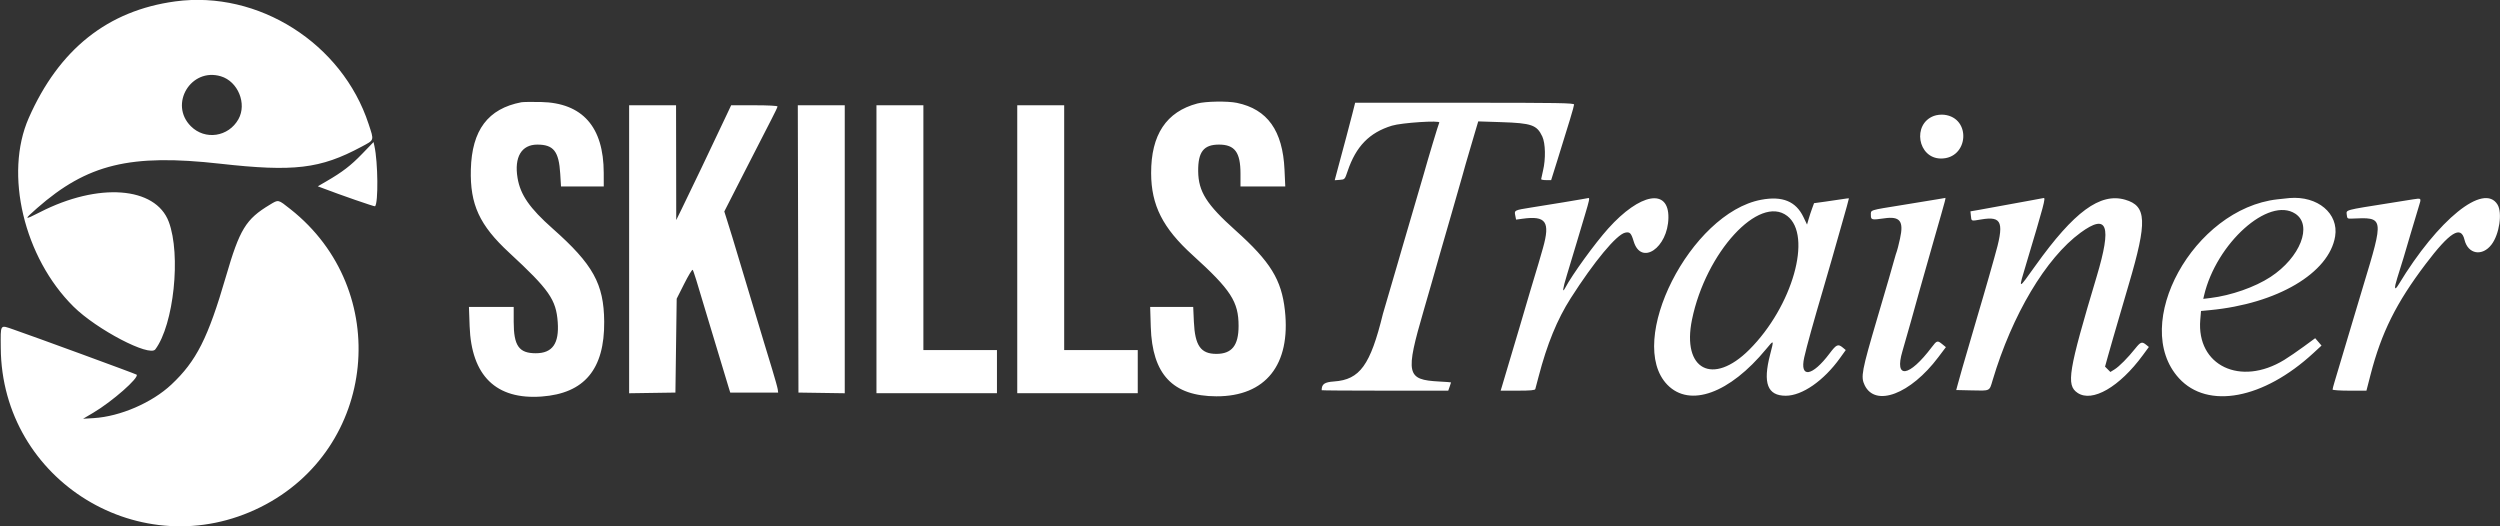 <svg id="svg" xmlns="http://www.w3.org/2000/svg" xmlns:xlink="http://www.w3.org/1999/xlink" width="400" height="84.221" viewBox="0, 0, 400,84.221"><rect x="0" y="0" width="400" height="84.221" fill="#333333" stroke="none"/><g id="svgg"><path id="path0" d="M28.047 0.223 C 17.226 1.689,9.438 7.888,4.594 18.892 C 0.655 27.842,3.830 41.204,11.763 49.057 C 15.461 52.719,23.920 57.142,24.849 55.901 C 27.803 51.956,28.984 40.760,27.002 35.485 C 24.882 29.842,15.729 29.162,6.388 33.954 C 3.827 35.267,3.775 35.195,5.922 33.312 C 13.980 26.246,20.828 24.581,35.211 26.192 C 47.017 27.515,51.245 27.011,57.788 23.505 C 59.946 22.348,59.873 22.575,58.975 19.834 C 54.748 6.931,41.333 -1.575,28.047 0.223 M35.341 12.209 C 38.077 13.029,39.537 16.591,38.152 19.067 C 36.558 21.915,32.811 22.472,30.538 20.198 C 27.005 16.666,30.548 10.773,35.341 12.209 M83.409 16.363 C 78.076 17.387,75.497 20.823,75.335 27.120 C 75.191 32.726,76.714 36.030,81.472 40.430 C 87.878 46.353,88.981 47.935,89.238 51.558 C 89.481 54.973,88.385 56.520,85.723 56.520 C 83.032 56.520,82.192 55.326,82.192 51.504 L 82.192 49.112 78.611 49.112 L 75.031 49.112 75.141 52.207 C 75.424 60.126,79.368 63.975,86.657 63.445 C 93.509 62.946,96.737 59.079,96.672 51.446 C 96.620 45.421,94.889 42.296,88.434 36.582 C 84.743 33.313,83.261 31.178,82.809 28.473 C 82.251 25.137,83.438 23.135,85.973 23.136 C 88.575 23.138,89.420 24.212,89.638 27.801 L 89.762 29.833 93.181 29.833 L 96.601 29.833 96.597 27.651 C 96.585 20.290,93.187 16.456,86.555 16.320 C 85.104 16.290,83.688 16.310,83.409 16.363 M191.578 16.558 C 186.608 17.877,184.165 21.558,184.181 27.702 C 184.194 32.842,186.040 36.490,190.823 40.826 C 196.949 46.380,198.173 48.268,198.173 52.156 C 198.172 55.272,197.098 56.621,194.617 56.621 C 192.118 56.621,191.193 55.302,191.021 51.497 L 190.913 49.112 187.470 49.112 L 184.026 49.112 184.124 52.308 C 184.356 59.911,187.644 63.387,194.622 63.410 C 202.495 63.436,206.542 58.363,205.585 49.665 C 205.043 44.742,203.263 41.859,197.680 36.861 C 193.037 32.705,191.745 30.656,191.709 27.397 C 191.676 24.302,192.586 23.135,195.035 23.135 C 197.562 23.135,198.478 24.367,198.478 27.766 L 198.478 29.833 202.061 29.833 L 205.644 29.833 205.521 27.144 C 205.237 20.907,202.794 17.478,197.910 16.460 C 196.416 16.148,192.918 16.203,191.578 16.558 M216.376 18.214 C 216.130 19.191,215.694 20.857,215.407 21.918 C 215.119 22.978,214.585 24.969,214.219 26.342 L 213.553 28.838 214.362 28.777 C 215.165 28.717,215.175 28.706,215.618 27.387 C 216.953 23.414,219.100 21.211,222.716 20.106 C 224.262 19.633,230.523 19.225,230.283 19.613 C 230.173 19.791,228.440 25.541,227.815 27.803 C 227.551 28.758,225.199 36.798,224.312 39.777 C 224.030 40.726,223.726 41.776,223.637 42.111 C 223.549 42.445,223.001 44.318,222.420 46.271 C 221.839 48.224,221.319 50.005,221.264 50.228 C 219.256 58.427,217.580 60.746,213.455 61.033 C 211.909 61.141,211.466 61.453,211.466 62.435 C 211.466 62.474,216.024 62.506,221.594 62.506 L 231.721 62.506 231.944 61.867 C 232.066 61.516,232.166 61.209,232.166 61.185 C 232.166 61.161,231.321 61.097,230.287 61.043 C 225.009 60.767,224.819 59.889,227.807 49.619 C 228.327 47.834,228.880 45.916,229.037 45.358 C 229.193 44.800,229.506 43.704,229.731 42.922 C 229.956 42.141,230.269 41.045,230.425 40.487 C 230.582 39.929,231.413 37.052,232.272 34.094 C 233.132 31.136,233.903 28.442,233.986 28.108 C 234.069 27.773,234.299 26.951,234.497 26.281 C 234.696 25.611,235.017 24.515,235.211 23.846 C 235.405 23.176,235.779 21.907,236.041 21.025 L 236.518 19.423 240.177 19.542 C 245.060 19.700,245.899 19.992,246.765 21.834 C 247.277 22.922,247.331 25.442,246.884 27.296 C 246.722 27.965,246.587 28.582,246.583 28.666 C 246.579 28.749,246.937 28.818,247.380 28.818 L 248.184 28.818 249.092 25.926 C 251.006 19.823,251.852 17.005,251.852 16.727 C 251.852 16.480,249.344 16.438,234.338 16.438 L 216.824 16.438 216.376 18.214 M100.660 39.883 L 100.660 62.921 104.363 62.866 L 108.067 62.811 108.168 55.302 L 108.270 47.793 109.474 45.405 C 110.136 44.092,110.743 43.087,110.823 43.173 C 110.964 43.325,111.399 44.718,113.309 51.142 C 114.211 54.174,116.067 60.323,116.587 61.999 L 116.838 62.811 120.672 62.811 L 124.505 62.811 124.440 62.303 C 124.404 62.024,124.012 60.609,123.569 59.158 C 123.126 57.707,122.543 55.789,122.273 54.896 C 120.811 50.052,119.633 46.135,118.519 42.415 C 117.257 38.198,117.030 37.453,116.298 35.133 L 115.889 33.838 119.162 27.421 C 120.962 23.892,122.878 20.155,123.419 19.117 C 123.961 18.080,124.404 17.144,124.404 17.037 C 124.404 16.922,122.906 16.844,120.694 16.844 L 116.985 16.844 116.292 18.316 C 113.844 23.518,110.375 30.779,109.045 33.485 L 108.197 35.211 108.183 26.027 L 108.168 16.844 104.414 16.844 L 100.660 16.844 100.660 39.883 M127.701 39.827 L 127.752 62.811 131.456 62.866 L 135.160 62.921 135.160 39.883 L 135.160 16.844 131.405 16.844 L 127.649 16.844 127.701 39.827 M140.233 39.878 L 140.233 62.912 149.873 62.912 L 159.513 62.912 159.513 59.462 L 159.513 56.012 153.628 56.012 L 147.742 56.012 147.742 36.428 L 147.742 16.844 143.988 16.844 L 140.233 16.844 140.233 39.878 M162.760 39.878 L 162.760 62.912 172.400 62.912 L 182.040 62.912 182.040 59.462 L 182.040 56.012 176.154 56.012 L 170.269 56.012 170.269 36.428 L 170.269 16.844 166.514 16.844 L 162.760 16.844 162.760 39.878 M309.423 18.548 C 305.918 19.847,306.827 25.348,310.549 25.364 C 314.976 25.384,315.467 18.871,311.077 18.363 C 310.566 18.304,309.874 18.381,309.423 18.548 M57.940 24.620 C 56.126 26.498,54.797 27.519,52.202 29.024 L 50.849 29.809 51.452 30.039 C 54.490 31.201,59.929 33.086,60.010 33.006 C 60.544 32.471,60.478 25.960,59.912 23.389 L 59.767 22.729 57.940 24.620 M253.070 31.876 C 252.108 32.054,248.825 32.592,245.003 33.200 C 242.278 33.633,242.272 33.635,242.441 34.478 L 242.573 35.139 243.592 34.999 C 247.366 34.480,248.062 35.473,246.874 39.684 C 246.360 41.507,246.195 42.065,244.832 46.575 C 244.427 47.915,244.050 49.193,243.994 49.417 C 243.938 49.640,243.549 50.964,243.129 52.359 C 242.709 53.754,241.934 56.357,241.406 58.143 C 240.879 59.929,240.370 61.641,240.275 61.948 L 240.102 62.506 242.838 62.506 C 244.851 62.506,245.593 62.439,245.648 62.253 C 245.688 62.113,245.924 61.223,246.171 60.274 C 247.529 55.063,249.150 51.106,251.317 47.710 C 255.063 41.843,258.643 37.531,260.022 37.229 C 260.775 37.063,260.986 37.277,261.387 38.611 C 262.576 42.571,266.864 39.672,266.946 34.852 C 267.027 30.060,262.413 30.880,257.313 36.563 C 255.174 38.946,251.545 43.951,250.446 46.035 C 249.922 47.026,250.024 46.228,250.704 44.008 C 251.093 42.741,251.790 40.426,252.255 38.864 C 252.720 37.301,253.333 35.246,253.618 34.297 C 254.286 32.074,254.373 31.654,254.159 31.683 C 254.062 31.696,253.572 31.783,253.070 31.876 M281.786 31.962 C 270.476 34.078,260.051 54.655,266.784 61.571 C 270.371 65.254,276.747 62.943,282.592 55.841 C 283.847 54.317,283.847 54.318,283.217 56.741 C 282.030 61.310,282.793 63.318,285.716 63.318 C 288.349 63.318,291.800 60.921,294.410 57.278 L 295.321 56.007 294.844 55.611 C 294.095 54.986,293.817 55.110,292.740 56.545 C 289.956 60.252,287.919 60.574,288.676 57.187 C 289.062 55.460,290.211 51.320,291.735 46.169 C 292.329 44.160,292.951 42.014,293.116 41.400 C 293.282 40.786,293.969 38.369,294.643 36.028 C 295.317 33.688,295.851 31.755,295.829 31.734 C 295.807 31.712,295.332 31.769,294.774 31.860 C 294.216 31.950,292.970 32.133,292.004 32.266 L 290.249 32.507 289.938 33.351 C 289.766 33.816,289.513 34.586,289.376 35.063 L 289.126 35.931 288.546 34.721 C 287.338 32.205,285.184 31.326,281.786 31.962 M309.893 31.899 C 309.280 32.005,306.814 32.408,304.414 32.796 C 298.990 33.671,299.340 33.560,299.340 34.412 C 299.340 35.194,299.457 35.222,301.484 34.933 C 304.009 34.572,304.628 35.370,304.003 38.178 C 303.774 39.204,303.550 40.103,303.504 40.177 C 303.459 40.251,303.234 40.990,303.005 41.820 C 302.512 43.604,302.279 44.406,300.355 50.939 C 297.866 59.393,297.697 60.294,298.347 61.637 C 300.065 65.186,305.684 63.053,310.119 57.167 L 311.343 55.543 310.770 55.075 C 309.993 54.439,309.896 54.466,309.086 55.541 C 305.436 60.382,303.047 60.710,304.391 56.186 C 304.853 54.633,306.711 48.037,307.128 46.474 C 307.292 45.860,308.301 42.306,309.370 38.576 C 311.519 31.078,311.371 31.650,311.162 31.683 C 311.078 31.696,310.507 31.794,309.893 31.899 M324.911 32.070 C 322.289 32.563,318.415 33.270,316.692 33.570 L 315.271 33.817 315.342 34.514 C 315.433 35.423,315.339 35.389,316.969 35.114 C 320.398 34.535,320.743 35.548,319.074 41.299 C 318.685 42.638,318.298 44.008,318.214 44.343 C 318.130 44.678,317.721 46.093,317.305 47.489 C 316.889 48.884,316.433 50.436,316.291 50.939 C 316.149 51.441,315.602 53.313,315.076 55.099 C 314.125 58.328,313.718 59.747,313.242 61.492 L 312.994 62.405 315.440 62.462 C 318.477 62.533,318.287 62.624,318.817 60.847 C 321.942 50.358,327.346 41.285,332.884 37.234 C 337.196 34.080,337.922 36.047,335.469 44.242 C 330.916 59.452,330.561 61.614,332.408 62.859 C 334.756 64.441,339.115 61.925,342.855 56.829 L 343.819 55.516 343.373 55.155 C 342.713 54.620,342.490 54.699,341.645 55.758 C 340.469 57.236,339.088 58.629,338.339 59.096 L 337.661 59.517 337.234 59.089 L 336.806 58.662 337.272 56.982 C 337.528 56.058,337.900 54.754,338.099 54.084 C 338.298 53.415,338.696 52.045,338.985 51.040 C 339.273 50.036,340.008 47.524,340.617 45.459 C 343.582 35.408,343.476 32.956,340.032 31.955 C 336.026 30.791,331.847 33.862,325.661 42.516 C 322.833 46.473,322.913 46.489,324.196 42.212 C 327.038 32.737,327.332 31.629,326.991 31.683 C 326.908 31.697,325.972 31.871,324.911 32.070 M364.384 31.893 C 350.976 33.389,340.781 51.924,348.637 60.519 C 353.226 65.541,362.153 63.868,370.146 56.489 L 371.444 55.291 370.936 54.701 L 370.428 54.111 368.598 55.454 C 367.591 56.193,366.185 57.154,365.474 57.589 C 358.473 61.873,351.428 58.503,352.043 51.164 L 352.161 49.757 353.605 49.620 C 364.339 48.601,372.666 43.692,373.622 37.818 C 374.218 34.161,370.834 31.315,366.330 31.686 C 366.152 31.700,365.277 31.794,364.384 31.893 M386.098 31.893 C 385.540 31.984,383.896 32.246,382.445 32.477 C 374.998 33.659,375.404 33.548,375.483 34.365 C 375.541 34.959,375.599 35.005,376.256 34.976 C 381.478 34.740,381.469 34.683,378.084 45.865 C 377.661 47.260,376.882 49.863,376.352 51.649 C 375.335 55.078,374.012 59.507,373.511 61.160 C 373.346 61.703,373.212 62.228,373.212 62.327 C 373.212 62.426,374.431 62.506,375.921 62.506 L 378.630 62.506 379.287 59.956 C 381.019 53.234,383.391 48.467,388.093 42.258 C 391.981 37.124,393.755 36.011,394.317 38.354 C 394.875 40.679,397.163 41.082,398.653 39.117 C 399.897 37.478,400.406 34.053,399.603 32.735 C 397.426 29.164,390.069 35.114,383.763 45.546 C 383.115 46.617,383.027 46.167,383.557 44.496 C 384.370 41.929,384.744 40.692,385.688 37.443 C 386.207 35.657,386.802 33.672,387.010 33.032 C 387.448 31.685,387.440 31.675,386.098 31.893 M43.160 32.763 C 39.331 35.068,38.347 36.681,36.146 44.253 C 33.289 54.080,31.422 57.776,27.418 61.532 C 24.326 64.434,19.234 66.637,15.018 66.896 L 13.293 67.002 14.916 66.043 C 17.948 64.252,22.321 60.407,21.856 59.942 C 21.745 59.830,5.081 53.721,2.170 52.724 C -0.045 51.966,0.097 51.762,0.124 55.675 C 0.271 76.957,22.634 90.648,41.705 81.132 C 60.338 71.833,62.882 46.430,46.478 33.472 C 44.450 31.871,44.591 31.901,43.160 32.763 M367.250 34.194 C 370.063 36.037,368.038 41.201,363.281 44.314 C 360.798 45.939,356.979 47.277,353.684 47.678 L 352.523 47.819 352.644 47.298 C 354.596 38.931,362.989 31.402,367.250 34.194 M285.958 34.551 C 290.022 37.685,286.798 49.044,279.886 55.947 C 274.050 61.775,269.074 59.167,270.718 51.142 C 272.923 40.377,281.461 31.083,285.958 34.551 " stroke="none" fill="#fff" fill-rule="evenodd"></path></g></svg>
